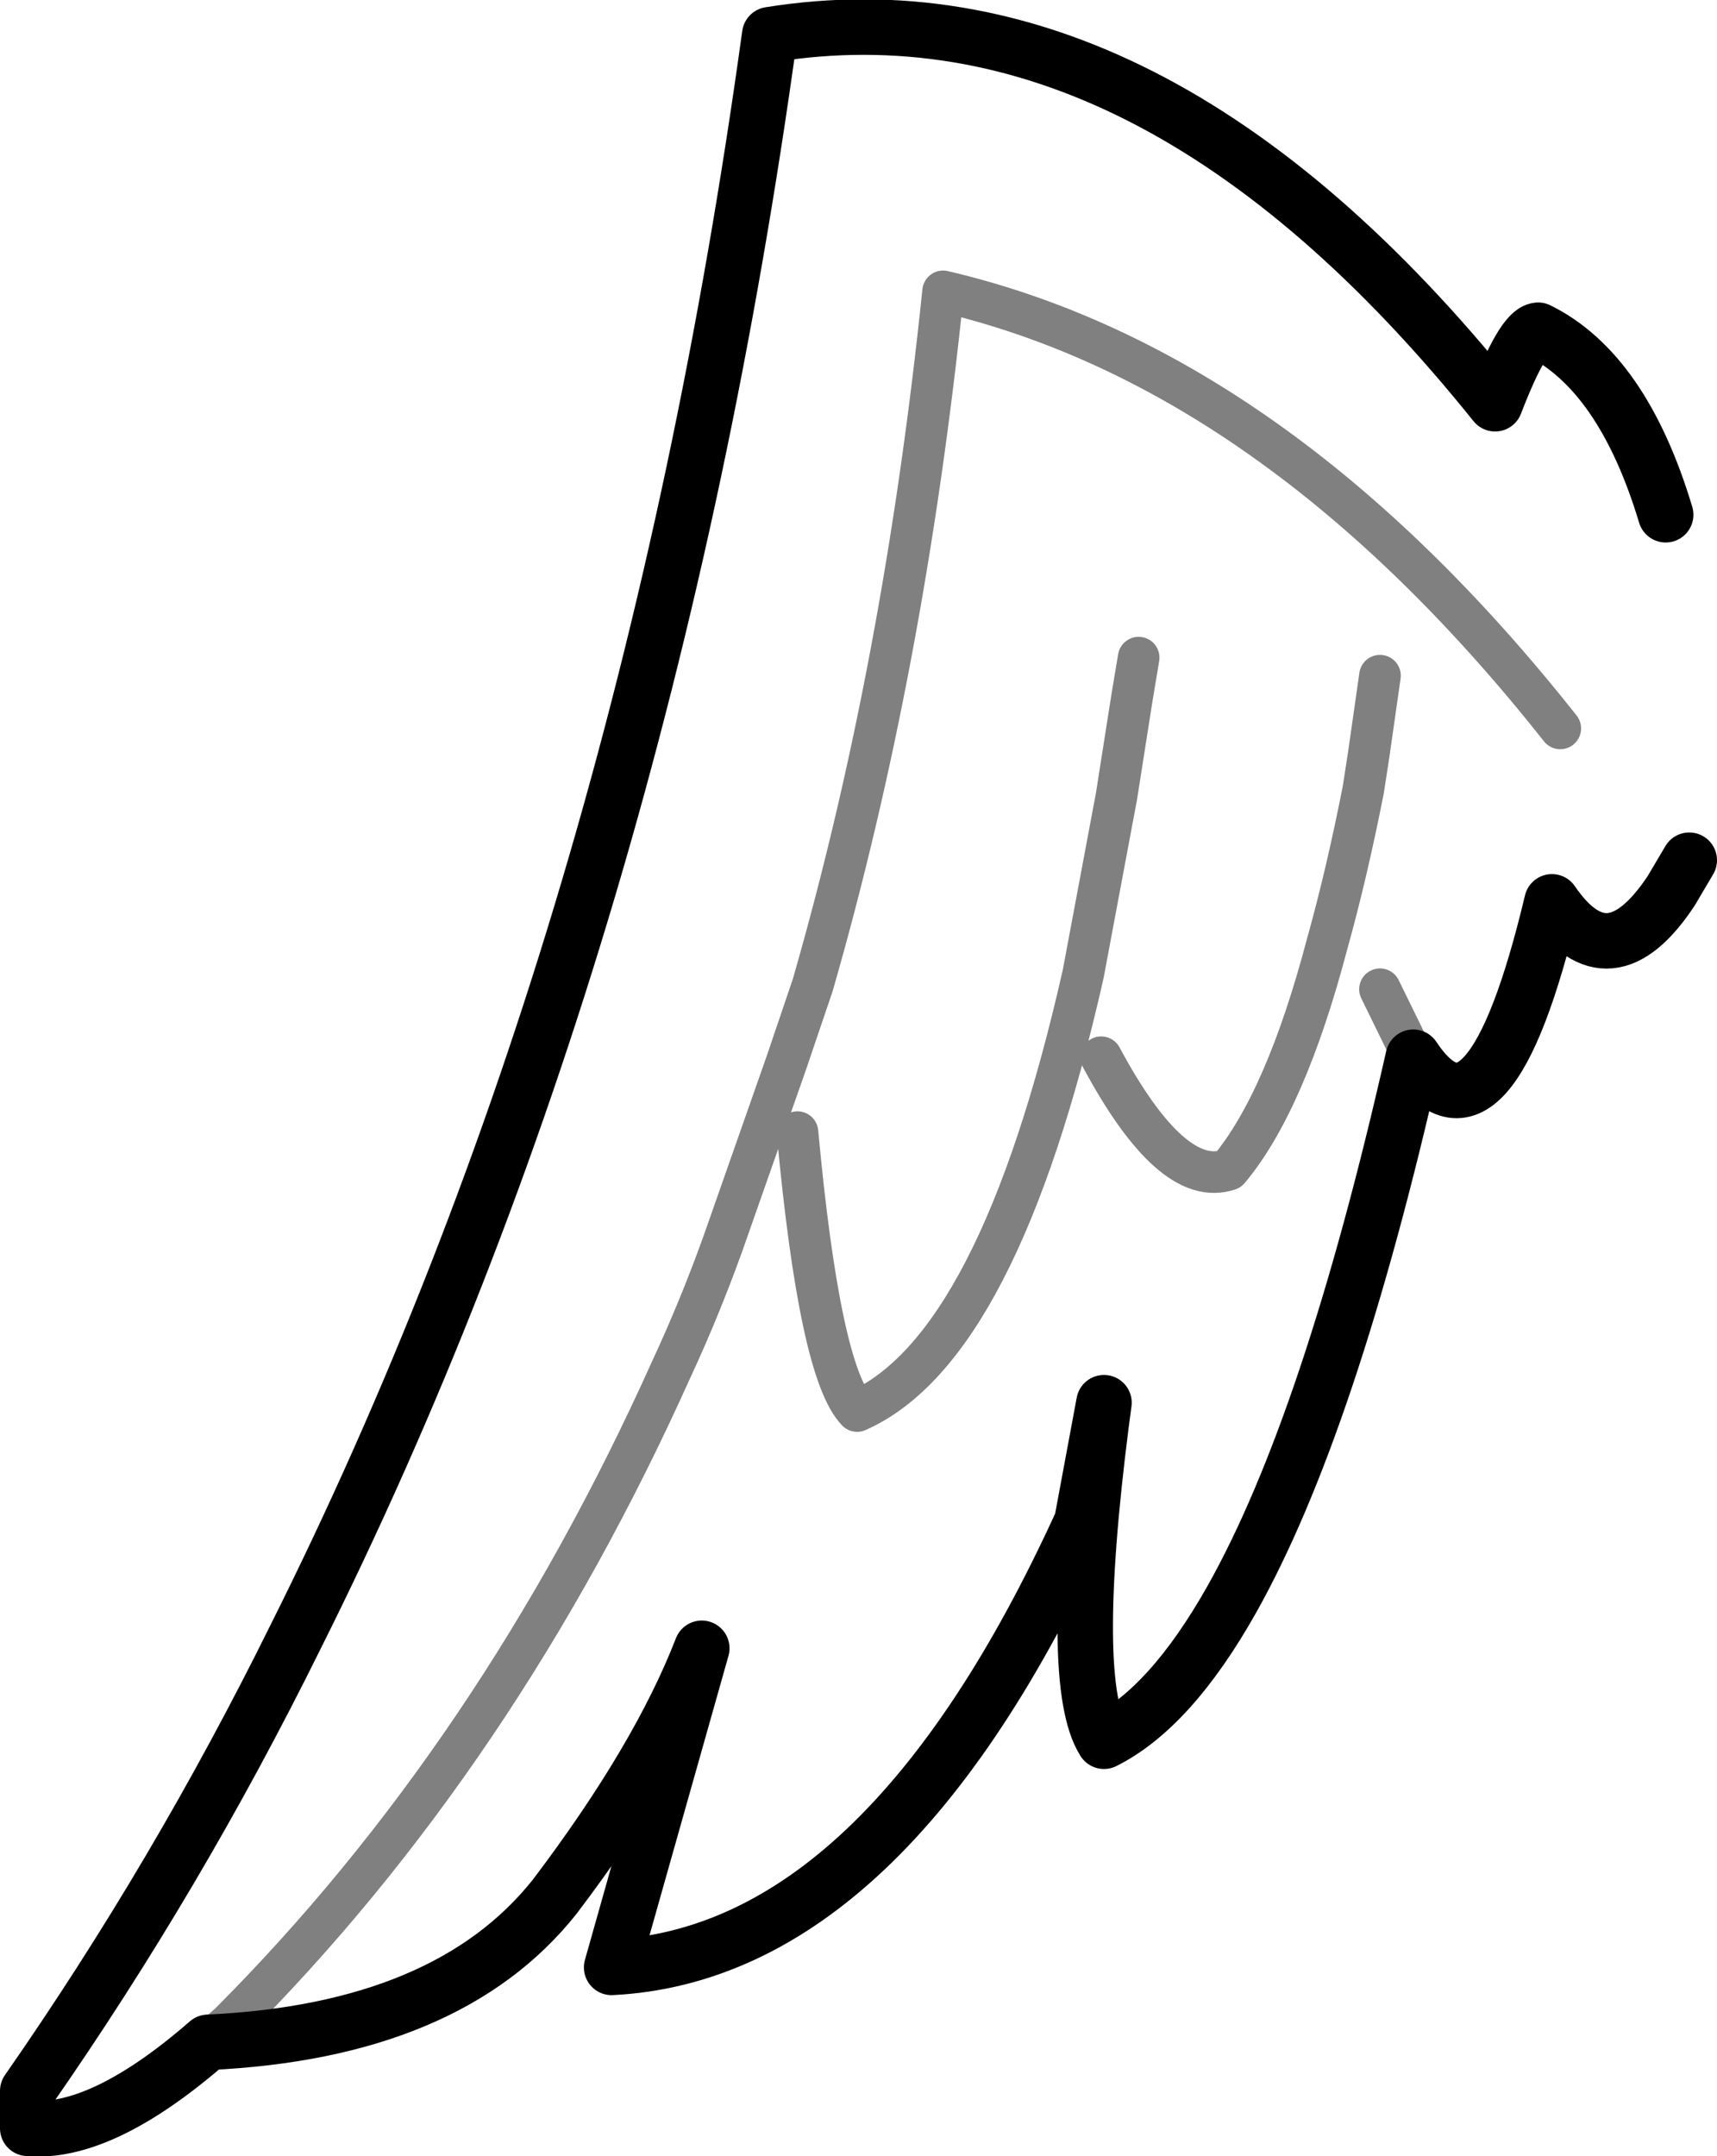 <?xml version="1.0" encoding="UTF-8" standalone="no"?>
<svg xmlns:ffdec="https://www.free-decompiler.com/flash" xmlns:xlink="http://www.w3.org/1999/xlink" ffdec:objectType="shape" height="77.7px" width="61.9px" xmlns="http://www.w3.org/2000/svg">
  <g transform="matrix(1.0, 0.0, 0.0, 1.0, 63.5, 46.25)">
    <path d="M-3.45 -27.7 Q-5.0 -32.85 -8.05 -34.35 -8.6 -34.3 -9.6 -31.7 -22.05 -47.2 -35.75 -45.0 -40.25 -12.4 -52.85 12.75 -57.1 21.35 -62.5 29.1 L-62.5 30.45 Q-59.85 30.7 -56.0 27.35 -47.35 26.95 -43.5 22.1 -39.75 17.15 -38.2 13.15 L-41.45 24.65 Q-31.6 24.15 -24.5 8.6 L-23.7 4.3 -23.8 5.05 Q-25.0 14.45 -23.7 16.5 -21.3 15.3 -19.1 11.4 -15.55 5.1 -12.55 -8.15 -9.85 -4.1 -7.55 -13.75 -5.5 -10.75 -3.25 -14.15 L-2.6 -15.25" fill="none" stroke="#000000" stroke-linecap="round" stroke-linejoin="round" stroke-width="2.0"/>
    <path d="M-56.0 27.35 L-55.25 26.7 Q-45.55 17.0 -39.3 3.1 -38.3 0.95 -37.45 -1.4 L-35.15 -7.95 -34.2 -10.75 Q-30.9 -22.2 -29.5 -35.75 -17.5 -32.95 -7.25 -20.0 M-34.75 -5.45 Q-33.95 3.2 -32.6 4.6 -27.5 2.35 -24.45 -11.15 L-23.25 -17.55 -22.7 -21.05 -22.45 -22.55 M-12.55 -8.15 L-13.75 -10.6 M-23.8 -8.15 Q-21.25 -3.4 -19.2 -4.1 -17.15 -6.55 -15.65 -12.25 -14.95 -14.75 -14.35 -17.8 L-14.15 -19.1 -13.75 -21.9" fill="none" stroke="#000000" stroke-linecap="round" stroke-linejoin="round" stroke-opacity="0.498" stroke-width="1.5"/>
  </g>
</svg>

